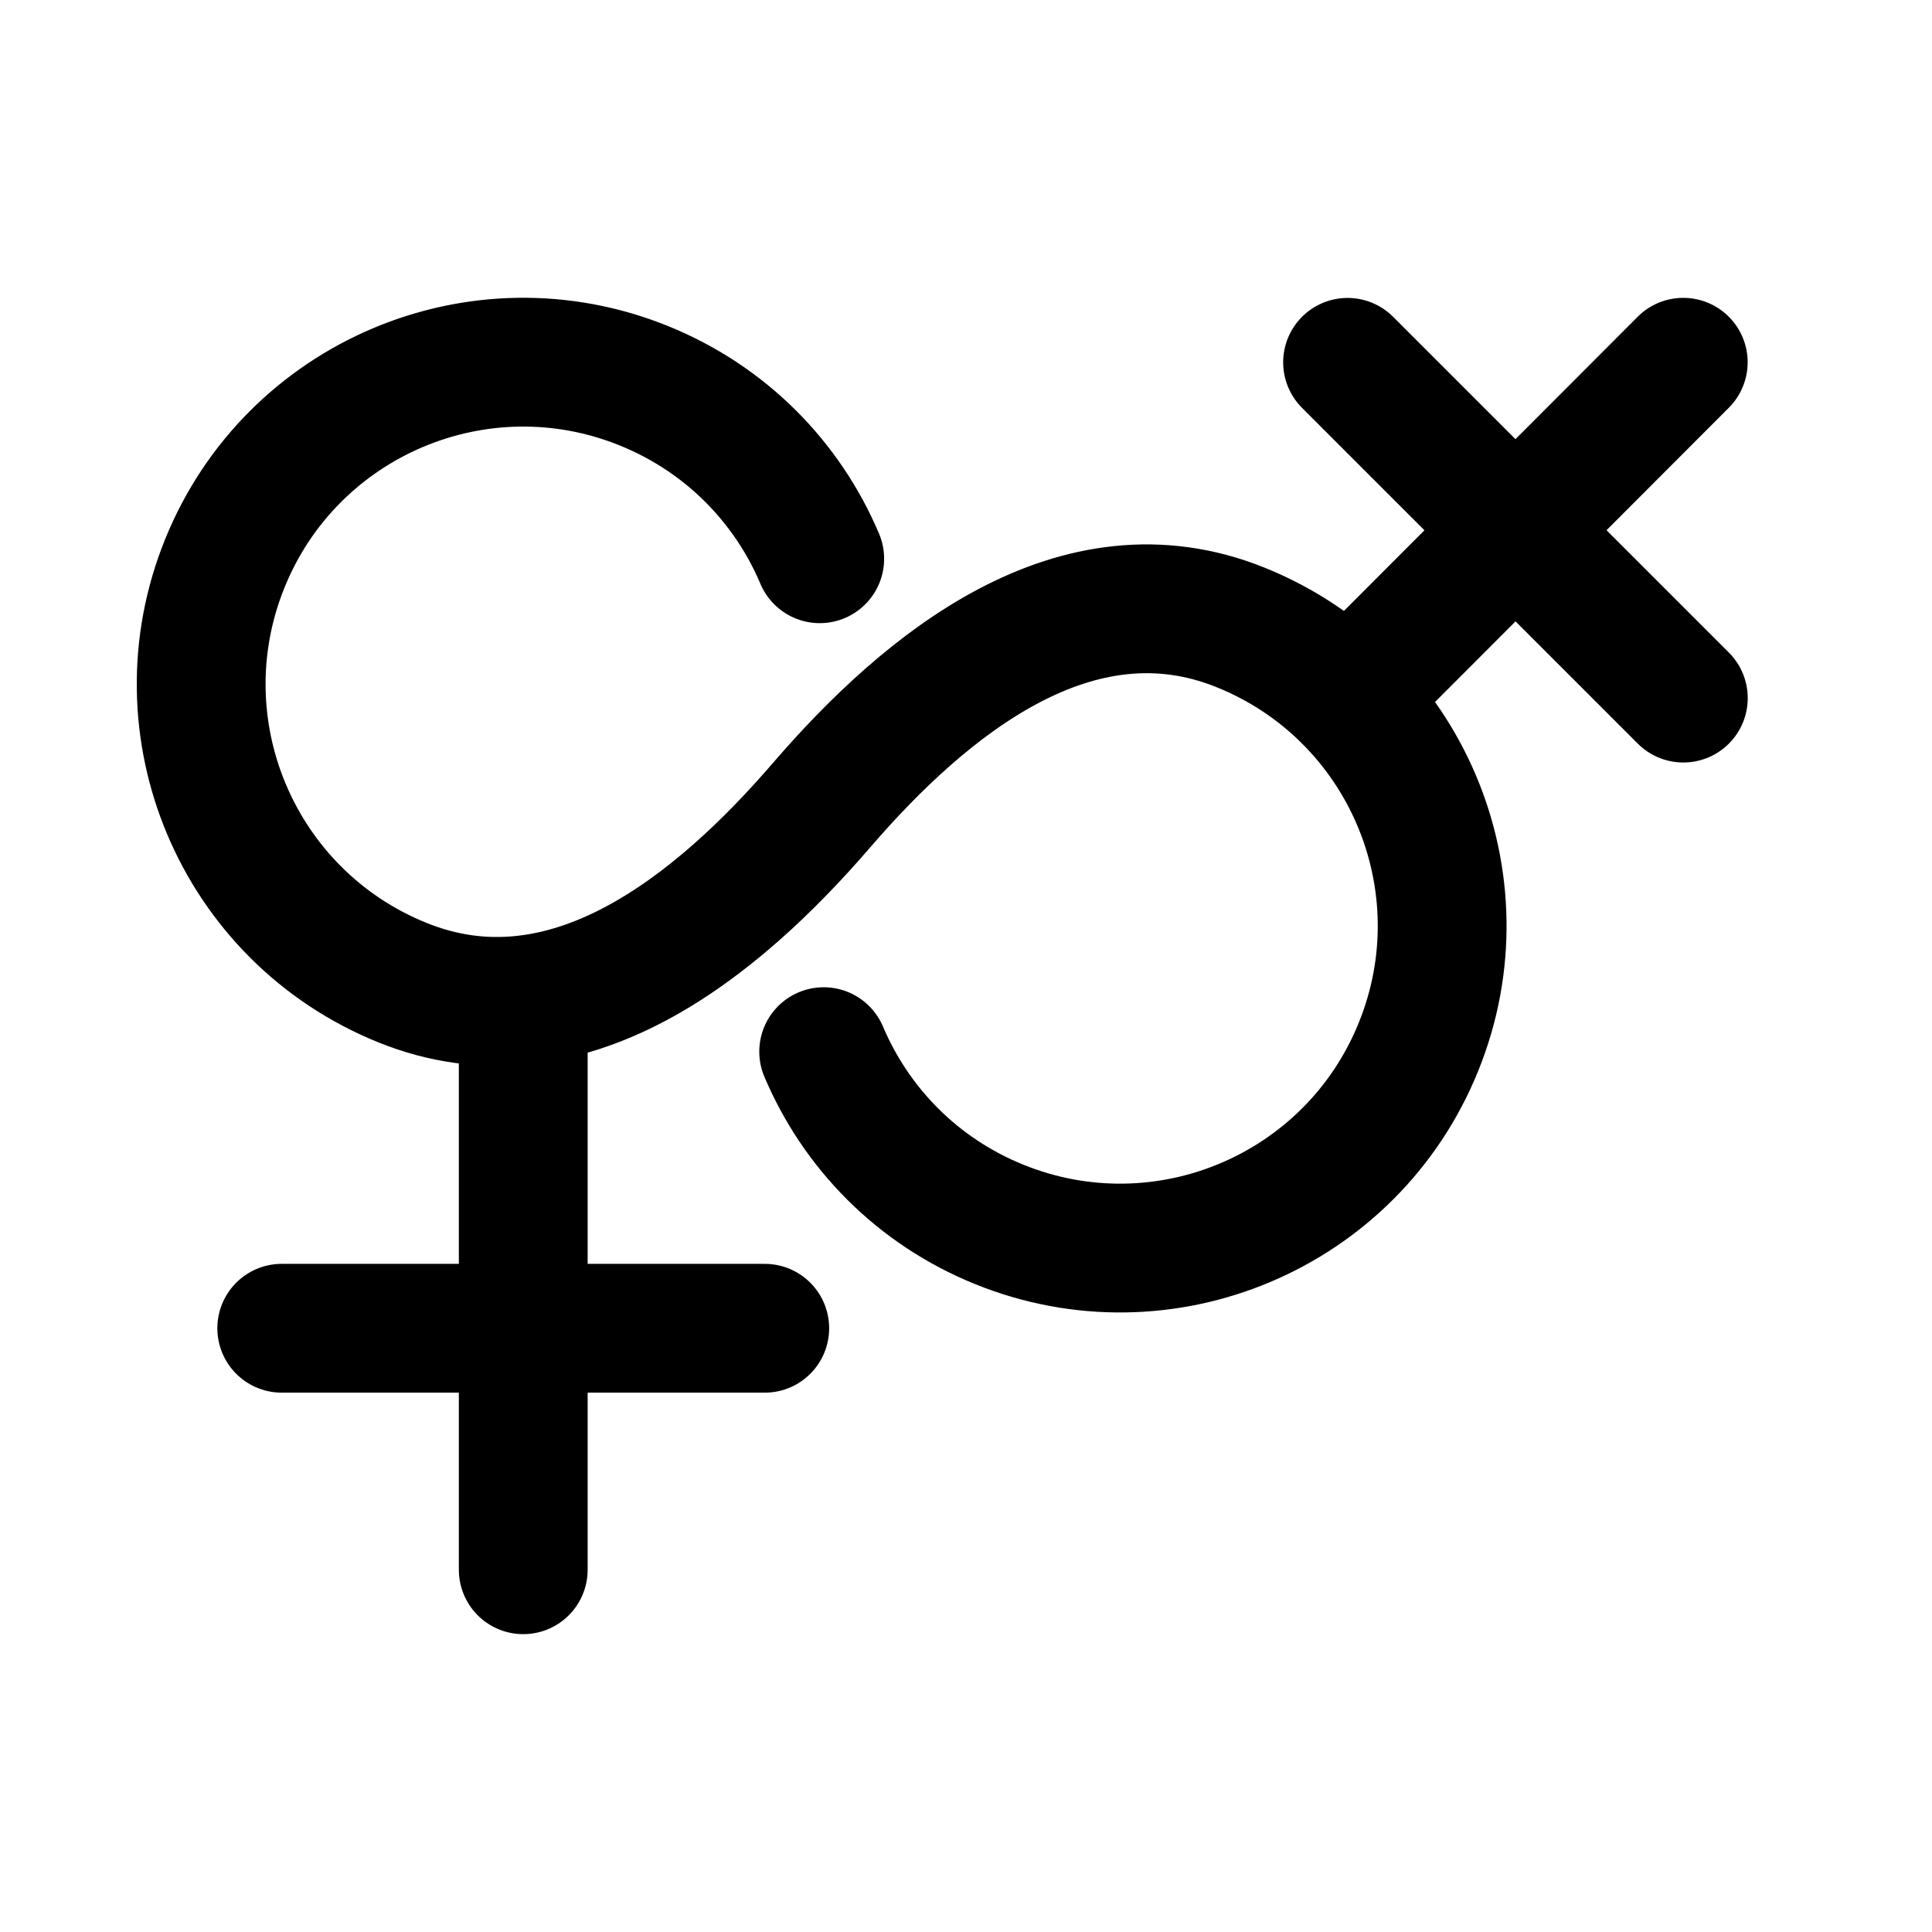 <?xml version="1.0" encoding="UTF-8" standalone="no"?>
<svg
   height="24px"
   version="1.1"
   viewBox="0 0 24 24"
   width="24px"
   id="svg6"
   sodipodi:docname="gender-light.svg"
   inkscape:version="1.2 (dc2aedaf03, 2022-05-15)"
   xmlns:inkscape="http://www.inkscape.org/namespaces/inkscape"
   xmlns:sodipodi="http://sodipodi.sourceforge.net/DTD/sodipodi-0.dtd"
   xmlns="http://www.w3.org/2000/svg"
   xmlns:svg="http://www.w3.org/2000/svg">
  <defs
     id="defs10" />
  <sodipodi:namedview
     id="namedview8"
     pagecolor="#ffffff"
     bordercolor="#666666"
     borderopacity="1.0"
     inkscape:pageshadow="2"
     inkscape:pageopacity="0.0"
     inkscape:pagecheckerboard="0"
     showgrid="false"
     inkscape:zoom="34.666667"
     inkscape:cx="12.014423"
     inkscape:cy="12.028846"
     inkscape:window-width="1920"
     inkscape:window-height="1017"
     inkscape:window-x="-8"
     inkscape:window-y="-8"
     inkscape:window-maximized="1"
     inkscape:current-layer="social/gender/gender-fluid-alt"
     inkscape:showpageshadow="2"
     inkscape:deskcolor="#d1d1d1" />
  <title
     id="title2" />
  <g
     fill="none"
     fill-rule="evenodd"
     id="social/gender/gender-fluid-alt"
     stroke="none"
     stroke-linecap="round"
     stroke-linejoin="round"
     stroke-width="1"
     style="stroke:#f4f8fc">
    <path
       d="M10.183,6.941 C9.784,5.998 9.025,5.208 8.001,4.793 C5.954,3.963 3.622,4.951 2.793,6.998 C1.963,9.045 2.951,11.378 4.998,12.206 C7.046,13.036 8.913,11.502 10.207,10.001 C11.5,8.5 13.369,6.967 15.416,7.796 C17.464,8.625 18.451,10.957 17.621,13.004 C16.793,15.052 14.46,16.04 12.413,15.21 C11.39,14.796 10.631,14.006 10.232,13.064 M16.742,8.674 L20.91,4.5 M16.74,4.501 L20.911,8.672 M6.5,12.5 L6.5,19.5 M3.5,16.5 L9.5,16.5"
       id="line"
       stroke="#000000"
       style="stroke:#000000;stroke-width:1.6;stroke-miterlimit:4;stroke-dasharray:none;stroke-opacity:1" />
  </g>
</svg>

